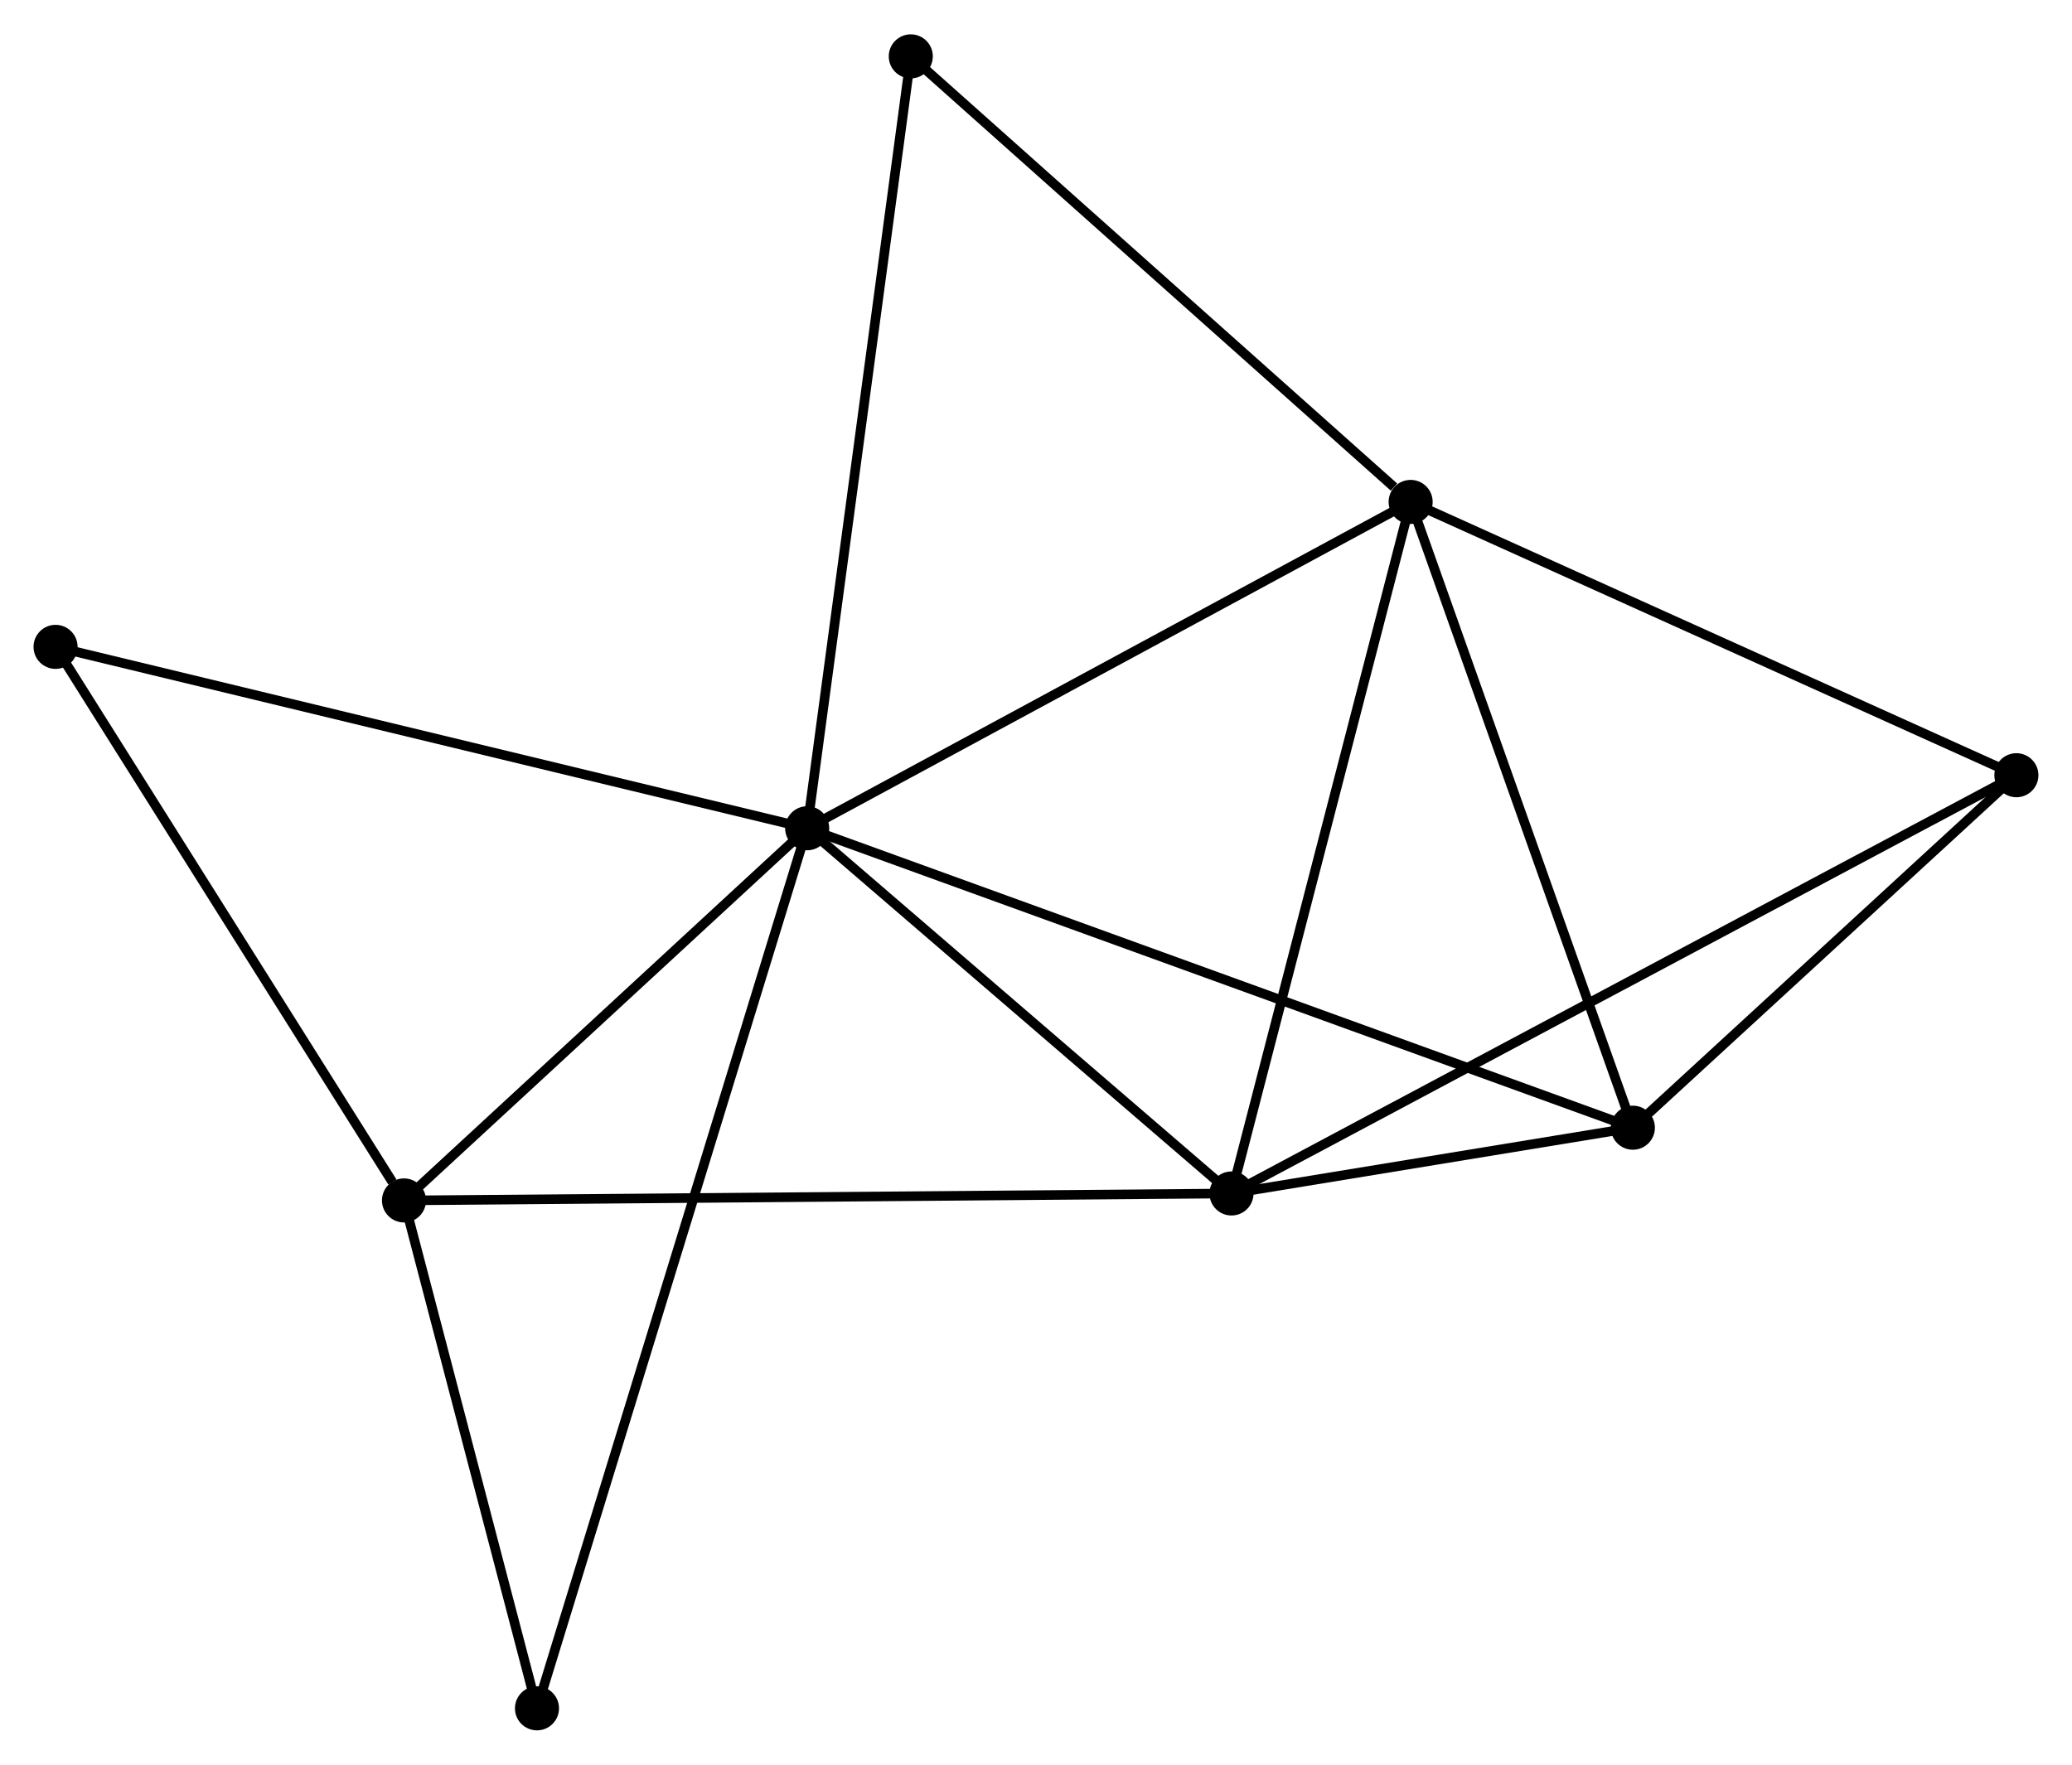 <?xml version="1.0" encoding="UTF-8" standalone="no"?>
<!DOCTYPE svg PUBLIC "-//W3C//DTD SVG 1.1//EN"
 "http://www.w3.org/Graphics/SVG/1.1/DTD/svg11.dtd">
<!-- Generated by graphviz version 2.36.0 (20140111.2315)
 -->
<!-- Title: %3 Pages: 1 -->
<svg width="216pt" height="184pt"
 viewBox="0.00 0.00 216.28 184.07" xmlns="http://www.w3.org/2000/svg" xmlns:xlink="http://www.w3.org/1999/xlink">
<g id="graph0" class="graph" transform="scale(1 1) rotate(0) translate(4 180.07)">
<title>%3</title>
<!-- 0 -->
<g id="node1" class="node"><title>0</title>
<ellipse fill="black" stroke="black" cx="80.254" cy="-93.682" rx="1.8" ry="1.8"/>
</g>
<!-- 1 -->
<g id="node2" class="node"><title>1</title>
<ellipse fill="black" stroke="black" cx="143.246" cy="-127.753" rx="1.8" ry="1.8"/>
</g>
<!-- 0&#45;&#45;1 -->
<g id="edge1" class="edge"><title>0&#45;&#45;1</title>
<path fill="none" stroke="black" d="M82.071,-94.665C91.27,-99.64 132.608,-121.999 141.541,-126.83"/>
</g>
<!-- 2 -->
<g id="node3" class="node"><title>2</title>
<ellipse fill="black" stroke="black" cx="124.547" cy="-55.553" rx="1.8" ry="1.8"/>
</g>
<!-- 0&#45;&#45;2 -->
<g id="edge2" class="edge"><title>0&#45;&#45;2</title>
<path fill="none" stroke="black" d="M81.728,-92.413C88.453,-86.624 116.192,-62.745 123.022,-56.866"/>
</g>
<!-- 3 -->
<g id="node4" class="node"><title>3</title>
<ellipse fill="black" stroke="black" cx="38.17" cy="-54.826" rx="1.8" ry="1.8"/>
</g>
<!-- 0&#45;&#45;3 -->
<g id="edge3" class="edge"><title>0&#45;&#45;3</title>
<path fill="none" stroke="black" d="M78.854,-92.389C72.465,-86.49 46.108,-62.155 39.619,-56.164"/>
</g>
<!-- 4 -->
<g id="node5" class="node"><title>4</title>
<ellipse fill="black" stroke="black" cx="166.443" cy="-62.419" rx="1.8" ry="1.8"/>
</g>
<!-- 0&#45;&#45;4 -->
<g id="edge4" class="edge"><title>0&#45;&#45;4</title>
<path fill="none" stroke="black" d="M82.054,-93.029C93.271,-88.96 153.465,-67.126 164.653,-63.068"/>
</g>
<!-- 6 -->
<g id="node6" class="node"><title>6</title>
<ellipse fill="black" stroke="black" cx="91.07" cy="-174.27" rx="1.8" ry="1.8"/>
</g>
<!-- 0&#45;&#45;6 -->
<g id="edge5" class="edge"><title>0&#45;&#45;6</title>
<path fill="none" stroke="black" d="M80.521,-95.674C82.018,-106.823 89.34,-161.381 90.812,-172.348"/>
</g>
<!-- 7 -->
<g id="node7" class="node"><title>7</title>
<ellipse fill="black" stroke="black" cx="1.8" cy="-112.621" rx="1.8" ry="1.8"/>
</g>
<!-- 0&#45;&#45;7 -->
<g id="edge6" class="edge"><title>0&#45;&#45;7</title>
<path fill="none" stroke="black" d="M78.315,-94.15C67.46,-96.77 14.348,-109.592 3.672,-112.169"/>
</g>
<!-- 8 -->
<g id="node8" class="node"><title>8</title>
<ellipse fill="black" stroke="black" cx="52.051" cy="-1.8" rx="1.8" ry="1.8"/>
</g>
<!-- 0&#45;&#45;8 -->
<g id="edge7" class="edge"><title>0&#45;&#45;8</title>
<path fill="none" stroke="black" d="M79.665,-91.763C75.995,-79.805 56.298,-15.635 52.637,-3.709"/>
</g>
<!-- 1&#45;&#45;2 -->
<g id="edge8" class="edge"><title>1&#45;&#45;2</title>
<path fill="none" stroke="black" d="M142.784,-125.968C140.219,-116.066 127.757,-67.948 125.062,-57.541"/>
</g>
<!-- 1&#45;&#45;4 -->
<g id="edge9" class="edge"><title>1&#45;&#45;4</title>
<path fill="none" stroke="black" d="M143.915,-125.868C147.303,-116.327 162.526,-73.452 165.815,-64.187"/>
</g>
<!-- 1&#45;&#45;6 -->
<g id="edge11" class="edge"><title>1&#45;&#45;6</title>
<path fill="none" stroke="black" d="M141.51,-129.301C133.447,-136.489 99.737,-166.544 92.459,-173.032"/>
</g>
<!-- 5 -->
<g id="node9" class="node"><title>5</title>
<ellipse fill="black" stroke="black" cx="206.475" cy="-99.219" rx="1.8" ry="1.8"/>
</g>
<!-- 1&#45;&#45;5 -->
<g id="edge10" class="edge"><title>1&#45;&#45;5</title>
<path fill="none" stroke="black" d="M145.07,-126.93C154.304,-122.763 195.797,-104.038 204.764,-99.992"/>
</g>
<!-- 2&#45;&#45;3 -->
<g id="edge12" class="edge"><title>2&#45;&#45;3</title>
<path fill="none" stroke="black" d="M122.743,-55.538C111.599,-55.444 52.213,-54.944 40.266,-54.844"/>
</g>
<!-- 2&#45;&#45;4 -->
<g id="edge13" class="edge"><title>2&#45;&#45;4</title>
<path fill="none" stroke="black" d="M126.347,-55.849C133.113,-56.957 157.007,-60.872 164.308,-62.069"/>
</g>
<!-- 2&#45;&#45;5 -->
<g id="edge14" class="edge"><title>2&#45;&#45;5</title>
<path fill="none" stroke="black" d="M126.258,-56.465C136.92,-62.148 194.139,-92.644 204.773,-98.312"/>
</g>
<!-- 3&#45;&#45;7 -->
<g id="edge15" class="edge"><title>3&#45;&#45;7</title>
<path fill="none" stroke="black" d="M36.96,-56.749C31.34,-65.681 7.841,-103.021 2.768,-111.082"/>
</g>
<!-- 3&#45;&#45;8 -->
<g id="edge16" class="edge"><title>3&#45;&#45;8</title>
<path fill="none" stroke="black" d="M38.632,-53.062C40.74,-45.011 49.433,-11.802 51.573,-3.625"/>
</g>
<!-- 4&#45;&#45;5 -->
<g id="edge17" class="edge"><title>4&#45;&#45;5</title>
<path fill="none" stroke="black" d="M167.775,-63.643C173.853,-69.23 198.924,-92.278 205.097,-97.953"/>
</g>
</g>
</svg>
